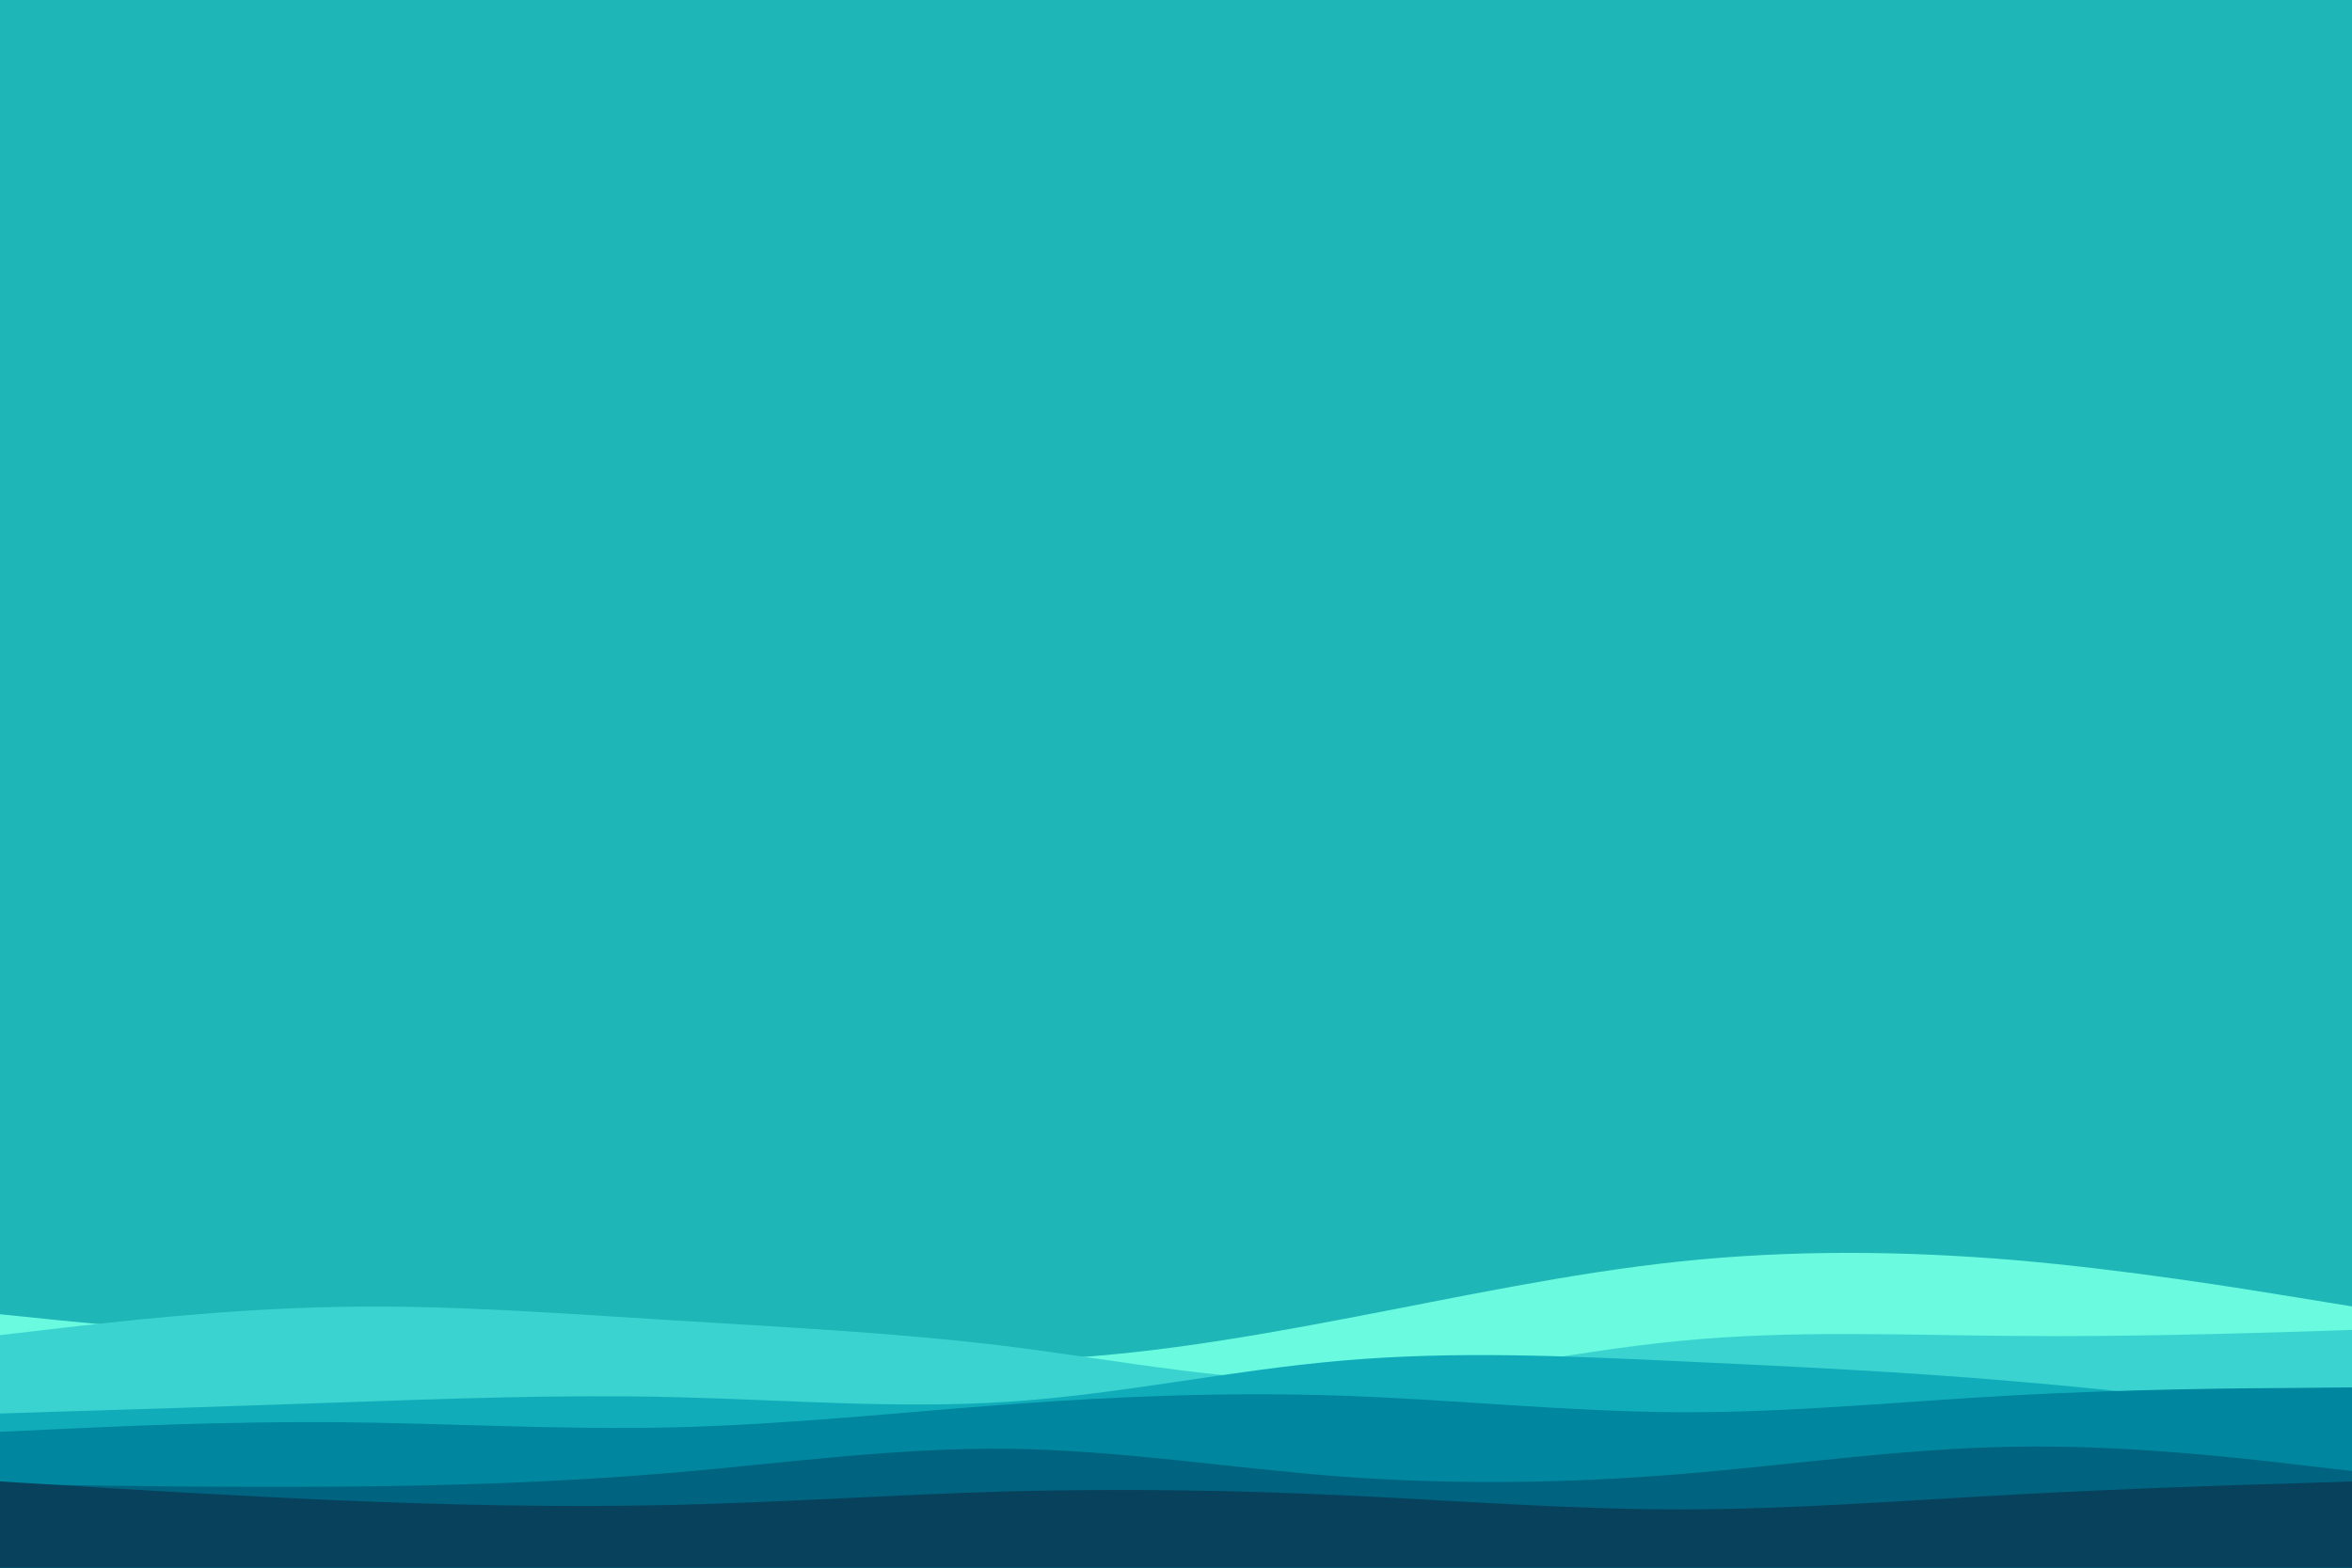 <svg id="visual" viewBox="0 0 900 600" width="900" height="600" xmlns="http://www.w3.org/2000/svg" xmlns:xlink="http://www.w3.org/1999/xlink" version="1.1"><rect x="0" y="0" width="900" height="600" fill="#1eb6b6"></rect><path d="M0 503L21.5 505.2C43 507.3 86 511.7 128.8 512.8C171.7 514 214.3 512 257.2 513.8C300 515.7 343 521.3 385.8 520.7C428.7 520 471.3 513 514.2 504.8C557 496.7 600 487.3 642.8 482.8C685.7 478.3 728.3 478.7 771.2 482.3C814 486 857 493 878.5 496.5L900 500L900 601L878.5 601C857 601 814 601 771.2 601C728.3 601 685.7 601 642.8 601C600 601 557 601 514.2 601C471.3 601 428.7 601 385.8 601C343 601 300 601 257.2 601C214.3 601 171.7 601 128.8 601C86 601 43 601 21.5 601L0 601Z" fill="#69fae0"></path><path d="M0 511L21.5 508.5C43 506 86 501 128.8 500.2C171.7 499.3 214.3 502.7 257.2 505.3C300 508 343 510 385.8 515.3C428.7 520.7 471.3 529.3 514.2 528.5C557 527.7 600 517.3 642.8 513.2C685.7 509 728.3 511 771.2 511.3C814 511.7 857 510.3 878.5 509.7L900 509L900 601L878.5 601C857 601 814 601 771.2 601C728.3 601 685.7 601 642.8 601C600 601 557 601 514.2 601C471.3 601 428.7 601 385.8 601C343 601 300 601 257.2 601C214.3 601 171.7 601 128.8 601C86 601 43 601 21.5 601L0 601Z" fill="#3ad3d0"></path><path d="M0 541L21.5 540.3C43 539.7 86 538.3 128.8 536.8C171.7 535.3 214.3 533.7 257.2 534.7C300 535.7 343 539.3 385.8 536.5C428.7 533.7 471.3 524.3 514.2 520.7C557 517 600 519 642.8 521C685.7 523 728.3 525 771.2 528.7C814 532.3 857 537.7 878.5 540.3L900 543L900 601L878.5 601C857 601 814 601 771.2 601C728.3 601 685.7 601 642.8 601C600 601 557 601 514.2 601C471.3 601 428.7 601 385.8 601C343 601 300 601 257.2 601C214.3 601 171.7 601 128.8 601C86 601 43 601 21.5 601L0 601Z" fill="#10acba"></path><path d="M0 548L21.5 547C43 546 86 544 128.8 544.3C171.7 544.7 214.3 547.3 257.2 546.3C300 545.3 343 540.7 385.8 537.5C428.7 534.3 471.3 532.7 514.2 534.2C557 535.7 600 540.3 642.8 540.5C685.7 540.7 728.3 536.3 771.2 534C814 531.7 857 531.3 878.5 531.2L900 531L900 601L878.5 601C857 601 814 601 771.2 601C728.3 601 685.7 601 642.8 601C600 601 557 601 514.2 601C471.3 601 428.7 601 385.8 601C343 601 300 601 257.2 601C214.3 601 171.7 601 128.8 601C86 601 43 601 21.5 601L0 601Z" fill="#00869e"></path><path d="M0 568L21.5 568.3C43 568.7 86 569.3 128.8 569C171.7 568.7 214.3 567.3 257.2 563.7C300 560 343 554 385.8 554.5C428.7 555 471.3 562 514.2 565.2C557 568.3 600 567.7 642.8 564.2C685.7 560.7 728.3 554.3 771.2 553.7C814 553 857 558 878.5 560.5L900 563L900 601L878.5 601C857 601 814 601 771.2 601C728.3 601 685.7 601 642.8 601C600 601 557 601 514.2 601C471.3 601 428.7 601 385.8 601C343 601 300 601 257.2 601C214.3 601 171.7 601 128.8 601C86 601 43 601 21.5 601L0 601Z" fill="#00637f"></path><path d="M0 567L21.5 568.3C43 569.7 86 572.3 128.8 574.2C171.7 576 214.3 577 257.2 576C300 575 343 572 385.8 570.8C428.7 569.7 471.3 570.3 514.2 572.3C557 574.3 600 577.7 642.8 577.7C685.7 577.7 728.3 574.3 771.2 572C814 569.7 857 568.3 878.5 567.7L900 567L900 601L878.5 601C857 601 814 601 771.2 601C728.3 601 685.7 601 642.8 601C600 601 557 601 514.2 601C471.3 601 428.7 601 385.8 601C343 601 300 601 257.2 601C214.3 601 171.7 601 128.8 601C86 601 43 601 21.5 601L0 601Z" fill="#08415c"></path></svg>